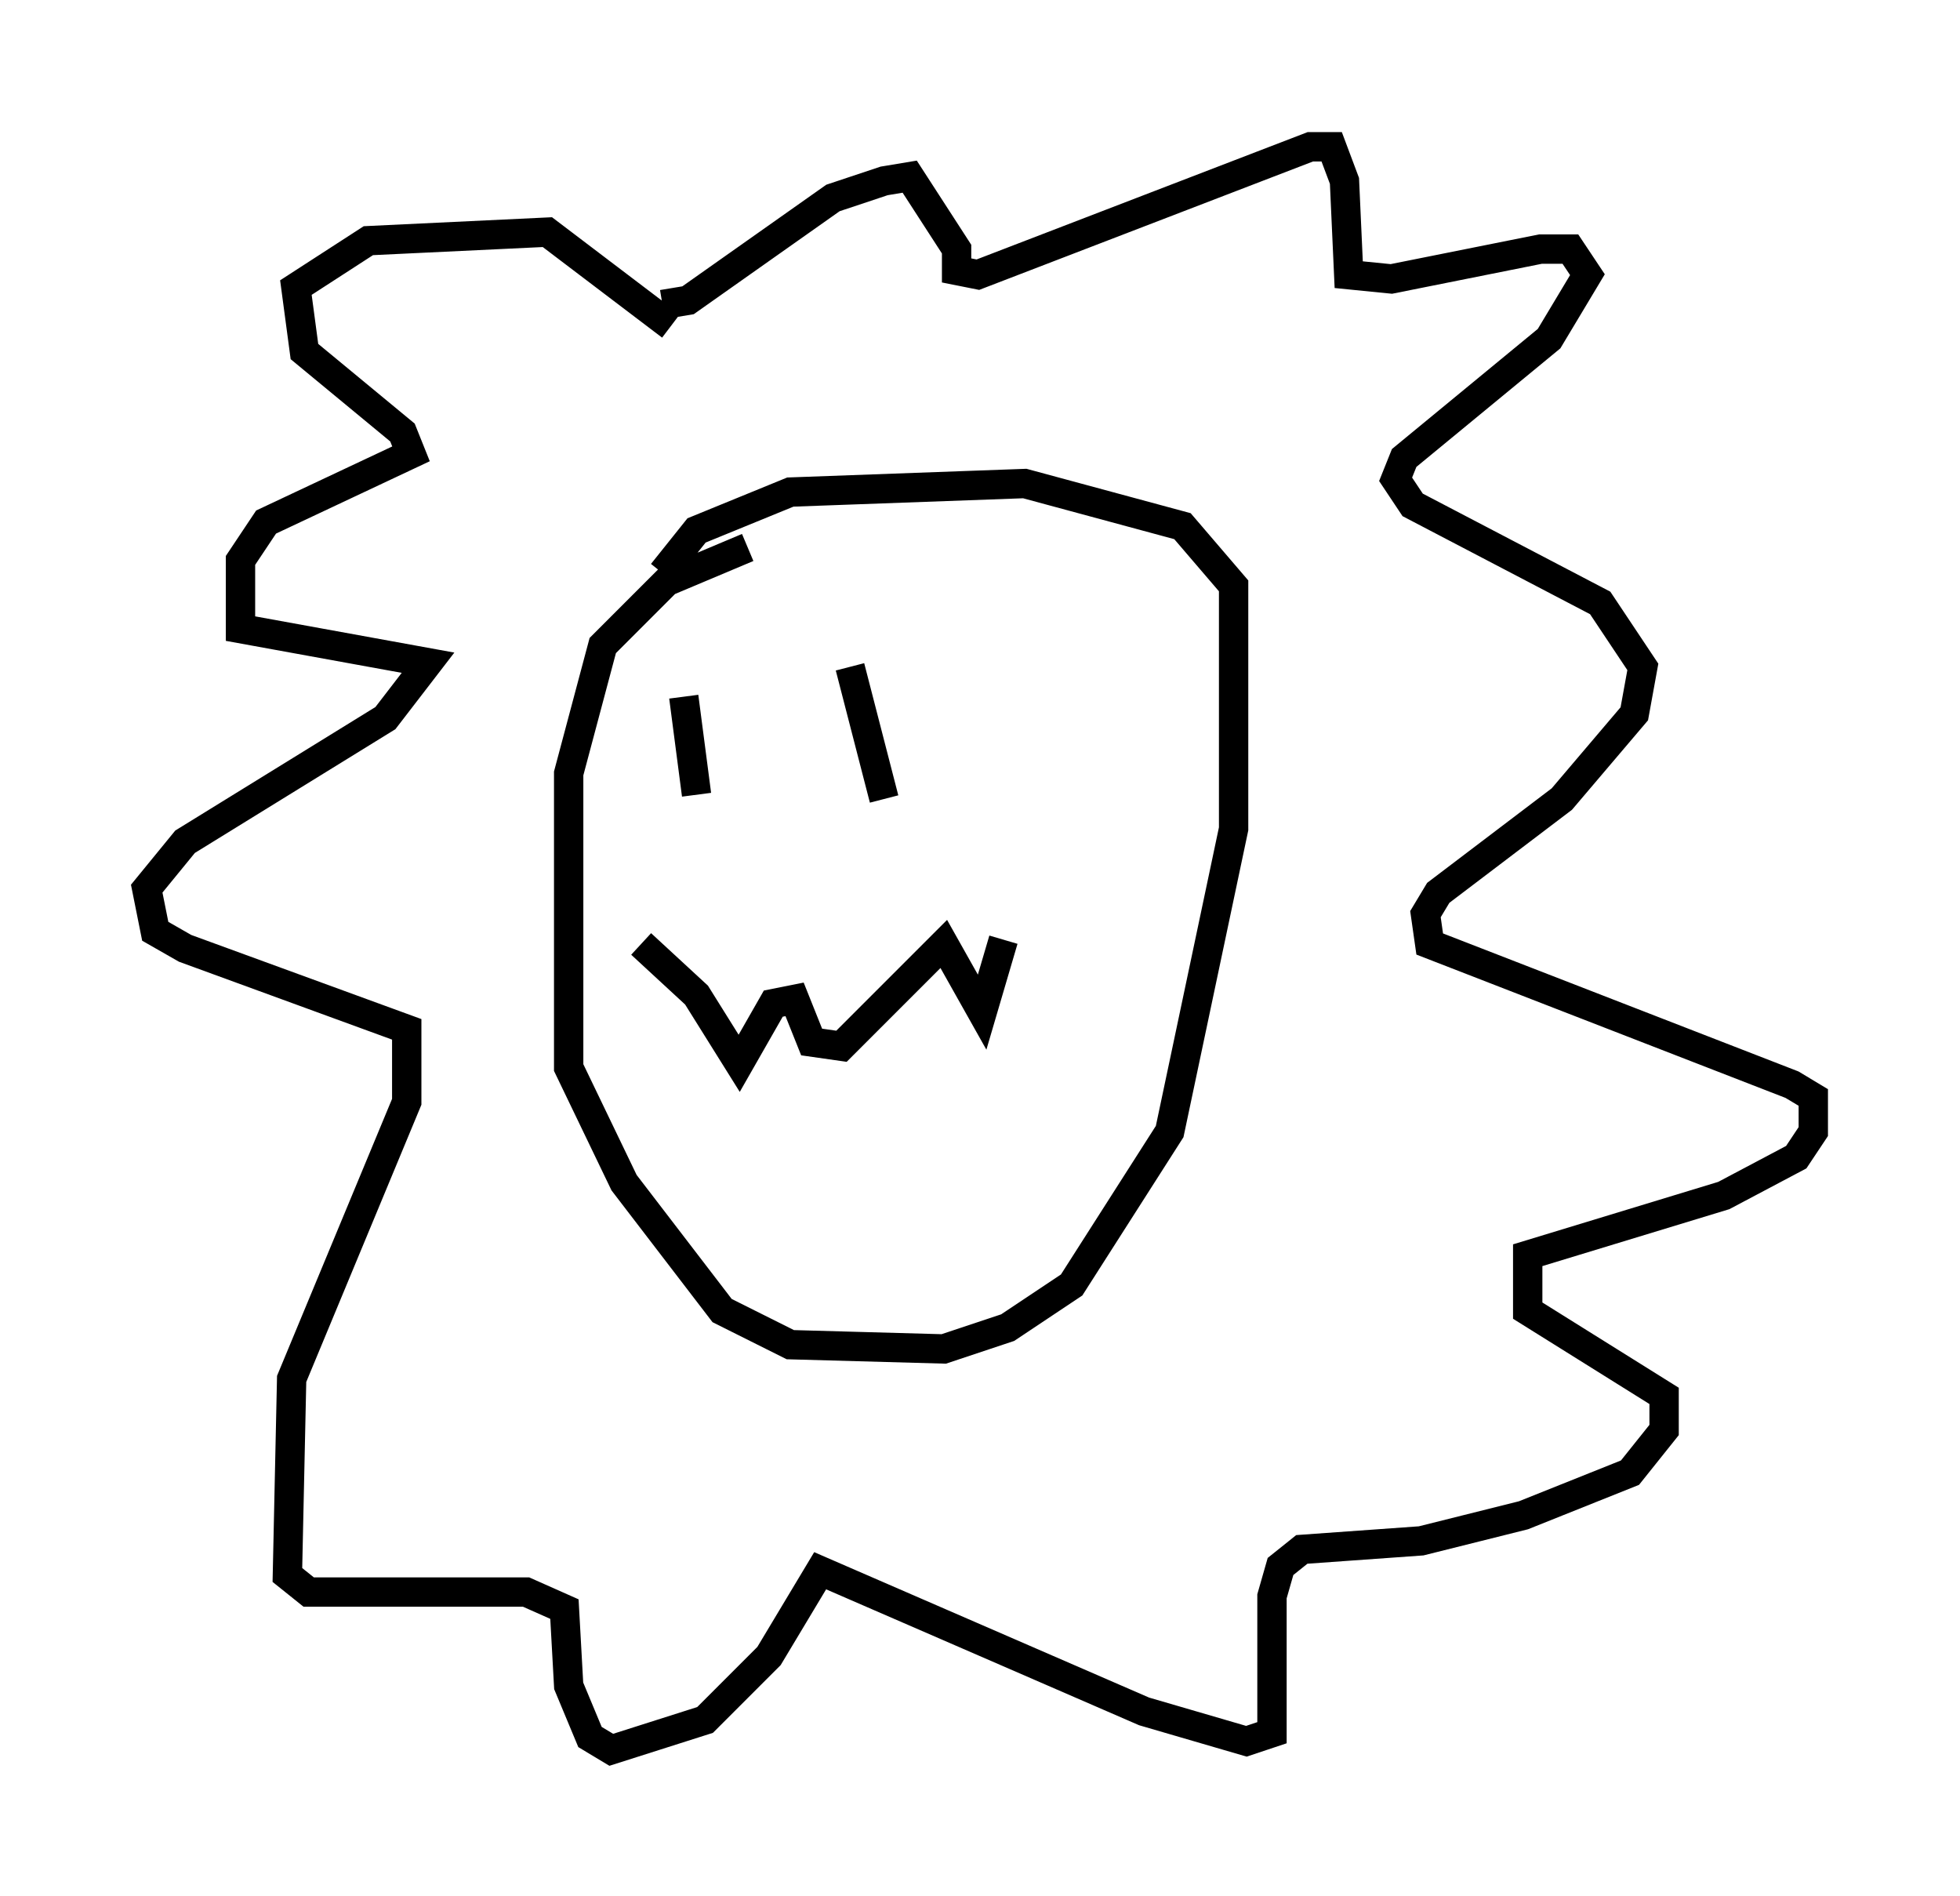 <?xml version="1.0" encoding="utf-8" ?>
<svg baseProfile="full" height="64.614" version="1.1" width="66.793" xmlns="http://www.w3.org/2000/svg" xmlns:ev="http://www.w3.org/2001/xml-events" xmlns:xlink="http://www.w3.org/1999/xlink"><defs /><rect fill="white" height="64.614" width="66.793" x="0" y="0" /><path d="M26.933, 18.654 m-1.453, 0.0 l-2.76, 1.162 -2.179, 2.179 l-1.162, 4.358 0.0, 10.022 l1.888, 3.922 3.341, 4.358 l2.324, 1.162 5.229, 0.145 l2.179, -0.726 2.179, -1.453 l3.341, -5.229 2.179, -10.313 l0.0, -8.279 -1.743, -2.034 l-5.374, -1.453 -7.989, 0.291 l-3.196, 1.307 -1.162, 1.453 m0.726, 4.212 l0.436, 3.341 m5.229, -4.358 l1.162, 4.503 m-8.279, 4.939 l1.888, 1.743 1.453, 2.324 l1.162, -2.034 0.726, -0.145 l0.581, 1.453 1.017, 0.145 l3.486, -3.486 1.307, 2.324 l0.726, -2.469 m-11.62, -21.642 l0.872, -0.145 4.939, -3.486 l1.743, -0.581 0.872, -0.145 l1.598, 2.469 0.0, 0.726 l0.726, 0.145 11.33, -4.358 l0.726, 0.0 0.436, 1.162 l0.145, 3.196 1.453, 0.145 l5.084, -1.017 1.017, 0.0 l0.581, 0.872 -1.307, 2.179 l-4.939, 4.067 -0.291, 0.726 l0.581, 0.872 6.391, 3.341 l1.453, 2.179 -0.291, 1.598 l-2.469, 2.905 -4.212, 3.196 l-0.436, 0.726 0.145, 1.017 l12.346, 4.793 0.726, 0.436 l0.0, 1.162 -0.581, 0.872 l-2.469, 1.307 -6.682, 2.034 l0.0, 1.888 4.648, 2.905 l0.0, 1.162 -1.162, 1.453 l-3.631, 1.453 -3.486, 0.872 l-4.067, 0.291 -0.726, 0.581 l-0.291, 1.017 0.0, 4.648 l-0.872, 0.291 -3.486, -1.017 l-11.039, -4.793 -1.743, 2.905 l-2.179, 2.179 -3.196, 1.017 l-0.726, -0.436 -0.726, -1.743 l-0.145, -2.615 -1.307, -0.581 l-7.408, 0.0 -0.726, -0.581 l0.145, -6.682 3.922, -9.441 l0.0, -2.469 -7.553, -2.76 l-1.017, -0.581 -0.291, -1.453 l1.307, -1.598 6.827, -4.212 l1.453, -1.888 -6.391, -1.162 l0.0, -2.324 0.872, -1.307 l4.939, -2.324 -0.291, -0.726 l-3.341, -2.76 -0.291, -2.179 l2.469, -1.598 6.101, -0.291 l4.212, 3.196 " fill="none" stroke="black" stroke-width="1" /></svg>
